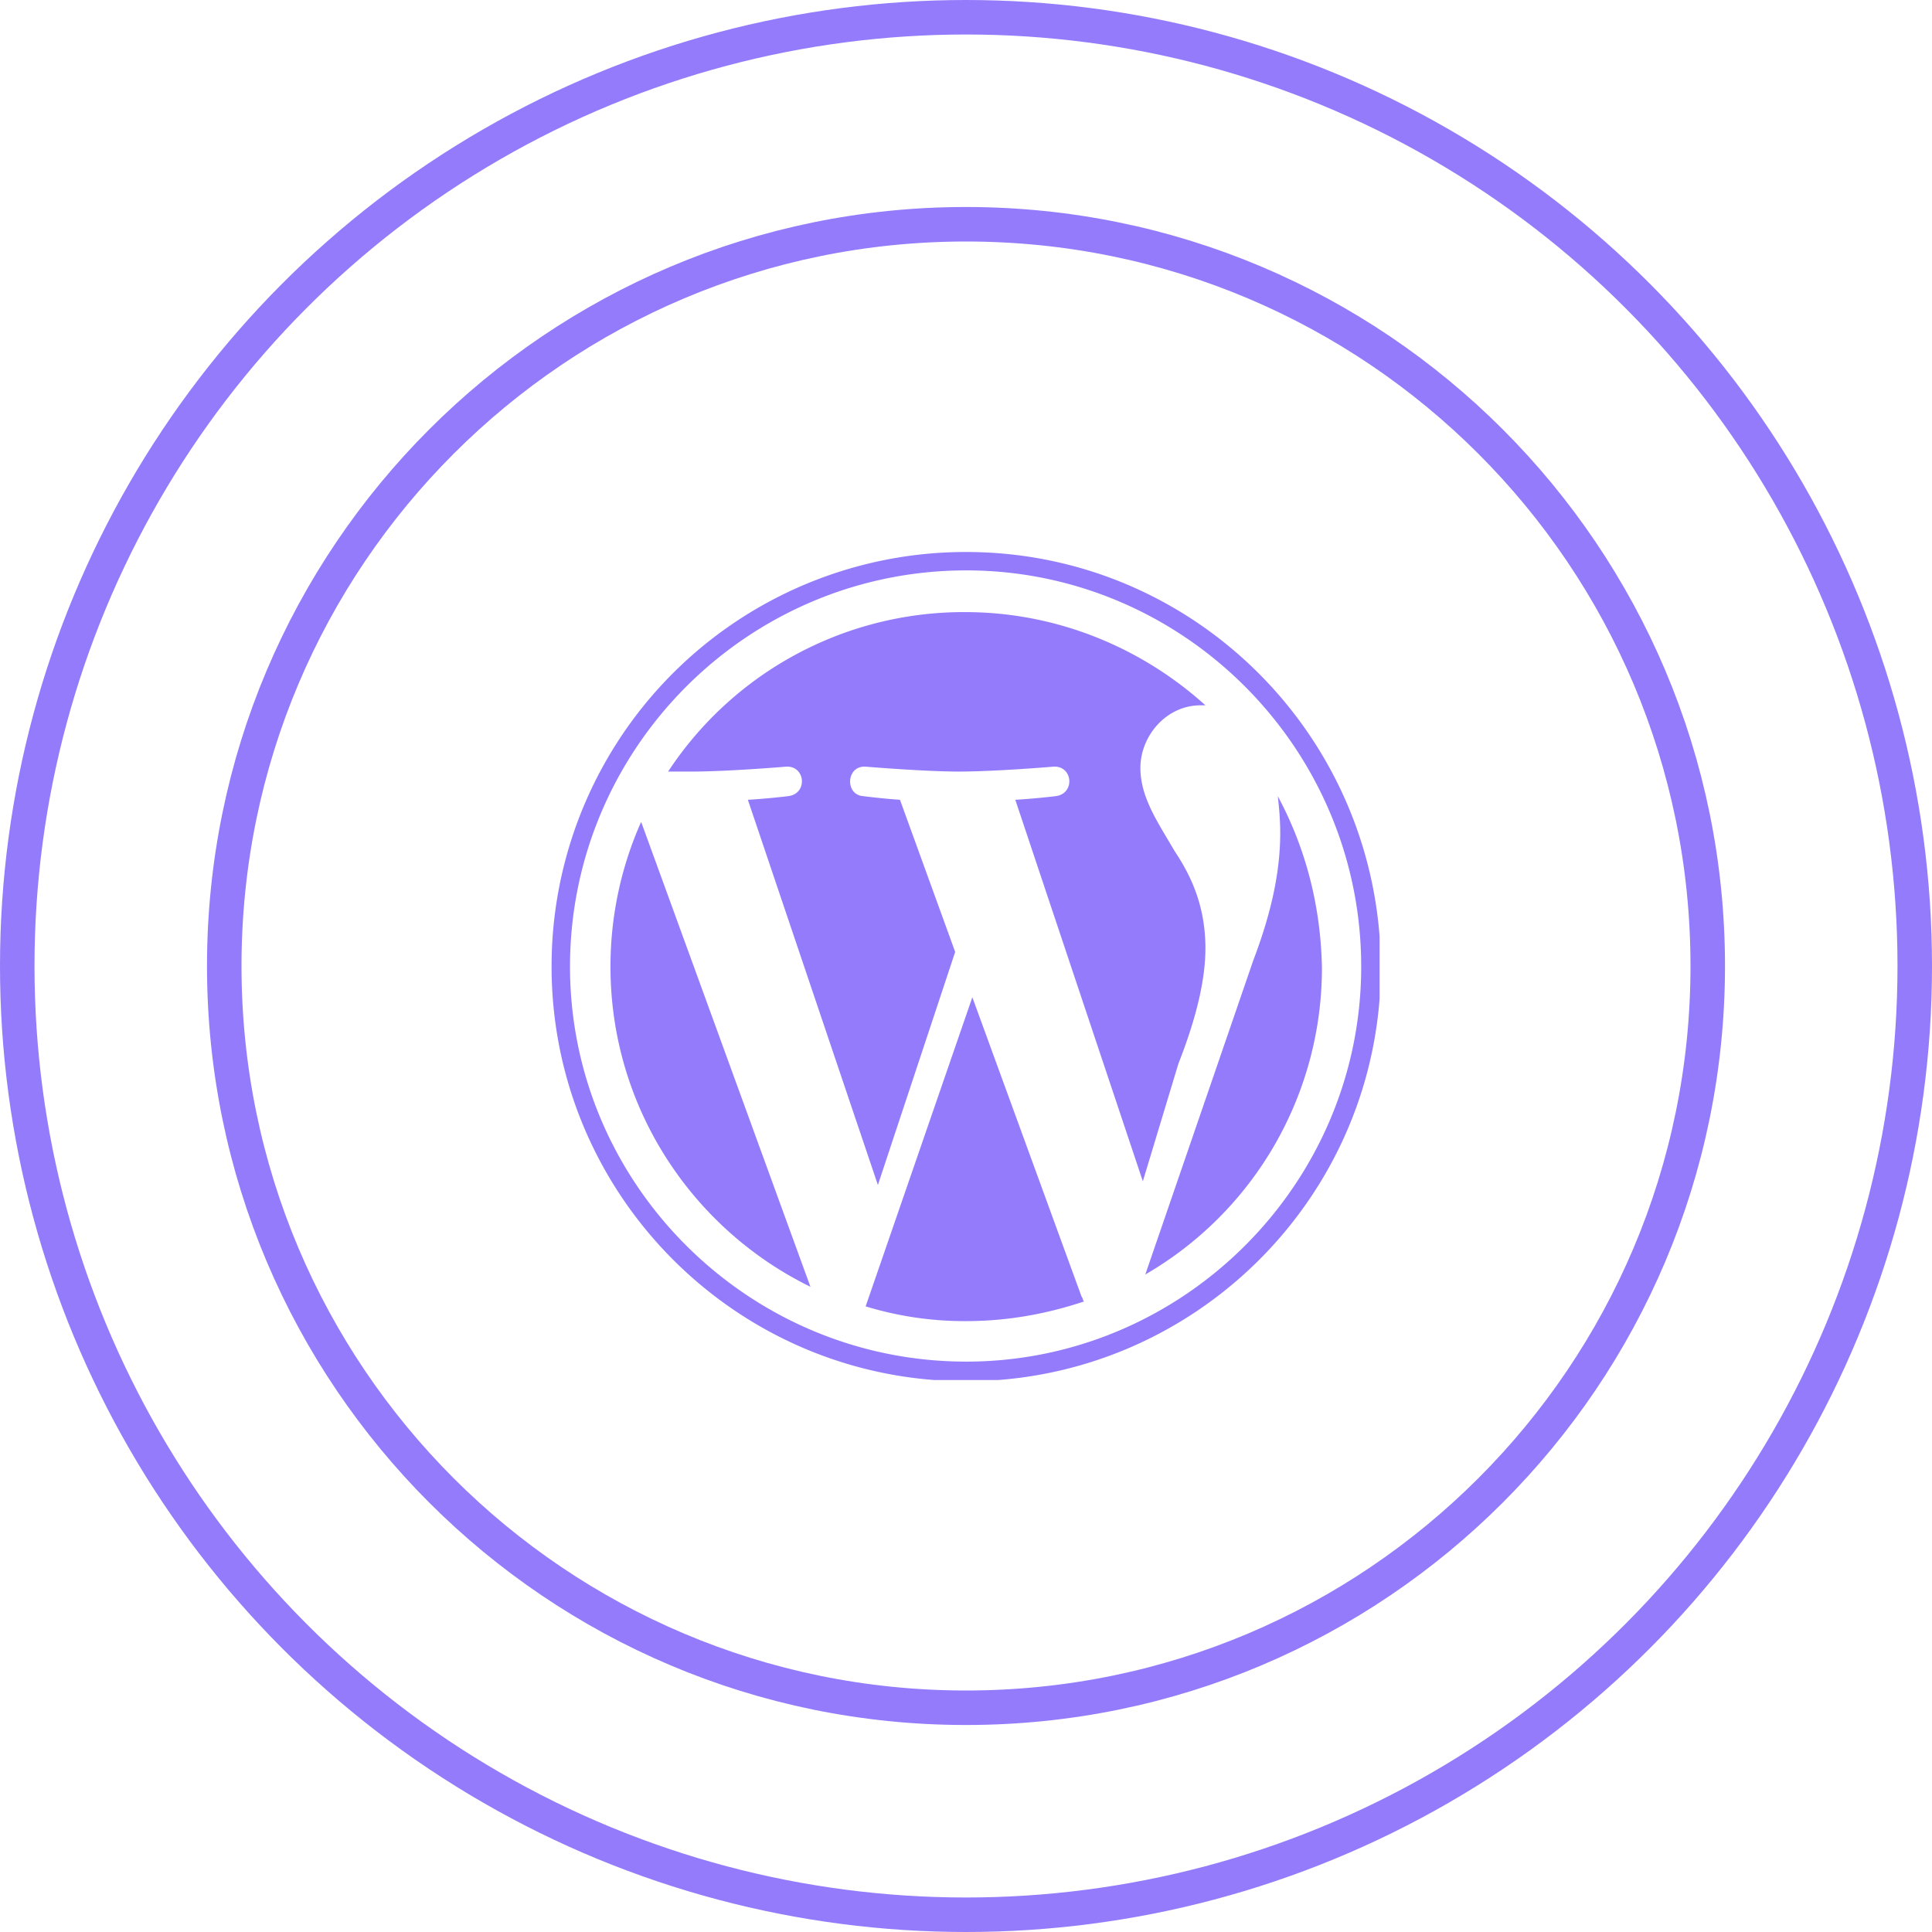<svg width="56" height="56" fill="none" xmlns="http://www.w3.org/2000/svg">
    <circle cx="28" cy="28" r="27.5" stroke="#947BFB"/>
    <path d="M49.5 28c0 11.874-9.626 21.5-21.5 21.5S6.5 39.874 6.5 28 16.126 6.5 28 6.5 49.5 16.126 49.5 28Z" stroke="#947BFB"/>
    <g clip-path="url(#a)" fill-rule="evenodd" clip-rule="evenodd" fill="#947BFB">
        <path d="M37.038 23.076c.035.32.07.675.07 1.066 0 1.031-.213 2.205-.782 3.698l-3.129 9.102a10.264 10.264 0 0 0 5.12-8.889c-.035-1.849-.497-3.52-1.28-4.977Zm-8.854 5.83-3.093 8.96a9.799 9.799 0 0 0 2.915.427c1.21 0 2.347-.213 3.414-.569-.036-.035-.036-.106-.071-.142l-3.165-8.675Zm6.756-1.422c0 .89-.25 1.991-.782 3.343l-1.032 3.413-3.697-11.058c.604-.035 1.173-.106 1.173-.106.569-.072.498-.89-.071-.854 0 0-1.671.142-2.738.142-.995 0-2.702-.142-2.702-.142-.569-.035-.605.818-.071.854 0 0 .533.07 1.066.106l1.6 4.41-2.24 6.755-3.769-11.165c.605-.035 1.174-.106 1.174-.106.569-.072.498-.89-.071-.854 0 0-1.671.142-2.738.142h-.676a10.256 10.256 0 0 1 8.605-4.622c2.666 0 5.12 1.031 6.969 2.702h-.142c-.996 0-1.743.89-1.743 1.814 0 .853.498 1.564.996 2.418.426.64.889 1.528.889 2.808Zm-17.245.534c0 4.089 2.383 7.609 5.796 9.28l-4.907-13.476a10.315 10.315 0 0 0-.889 4.196Z"/>
        <path d="M16.522 28.018c0-6.33 5.155-11.485 11.484-11.485 6.293 0 11.449 5.156 11.449 11.485 0 6.293-5.156 11.449-11.449 11.449-6.329 0-11.484-5.156-11.484-11.45Zm-.534 0c0 6.613 5.37 12.018 12.018 12.018 6.613 0 12.018-5.37 12.018-12.018C39.988 21.368 34.619 16 28.006 16a12.003 12.003 0 0 0-12.018 12.018Z"/>
    </g>
    <defs>
        <clipPath id="a">
            <path fill="#fff" transform="translate(15.988 16)" d="M0 0h24v24H0z"/>
        </clipPath>
    </defs>
</svg>
